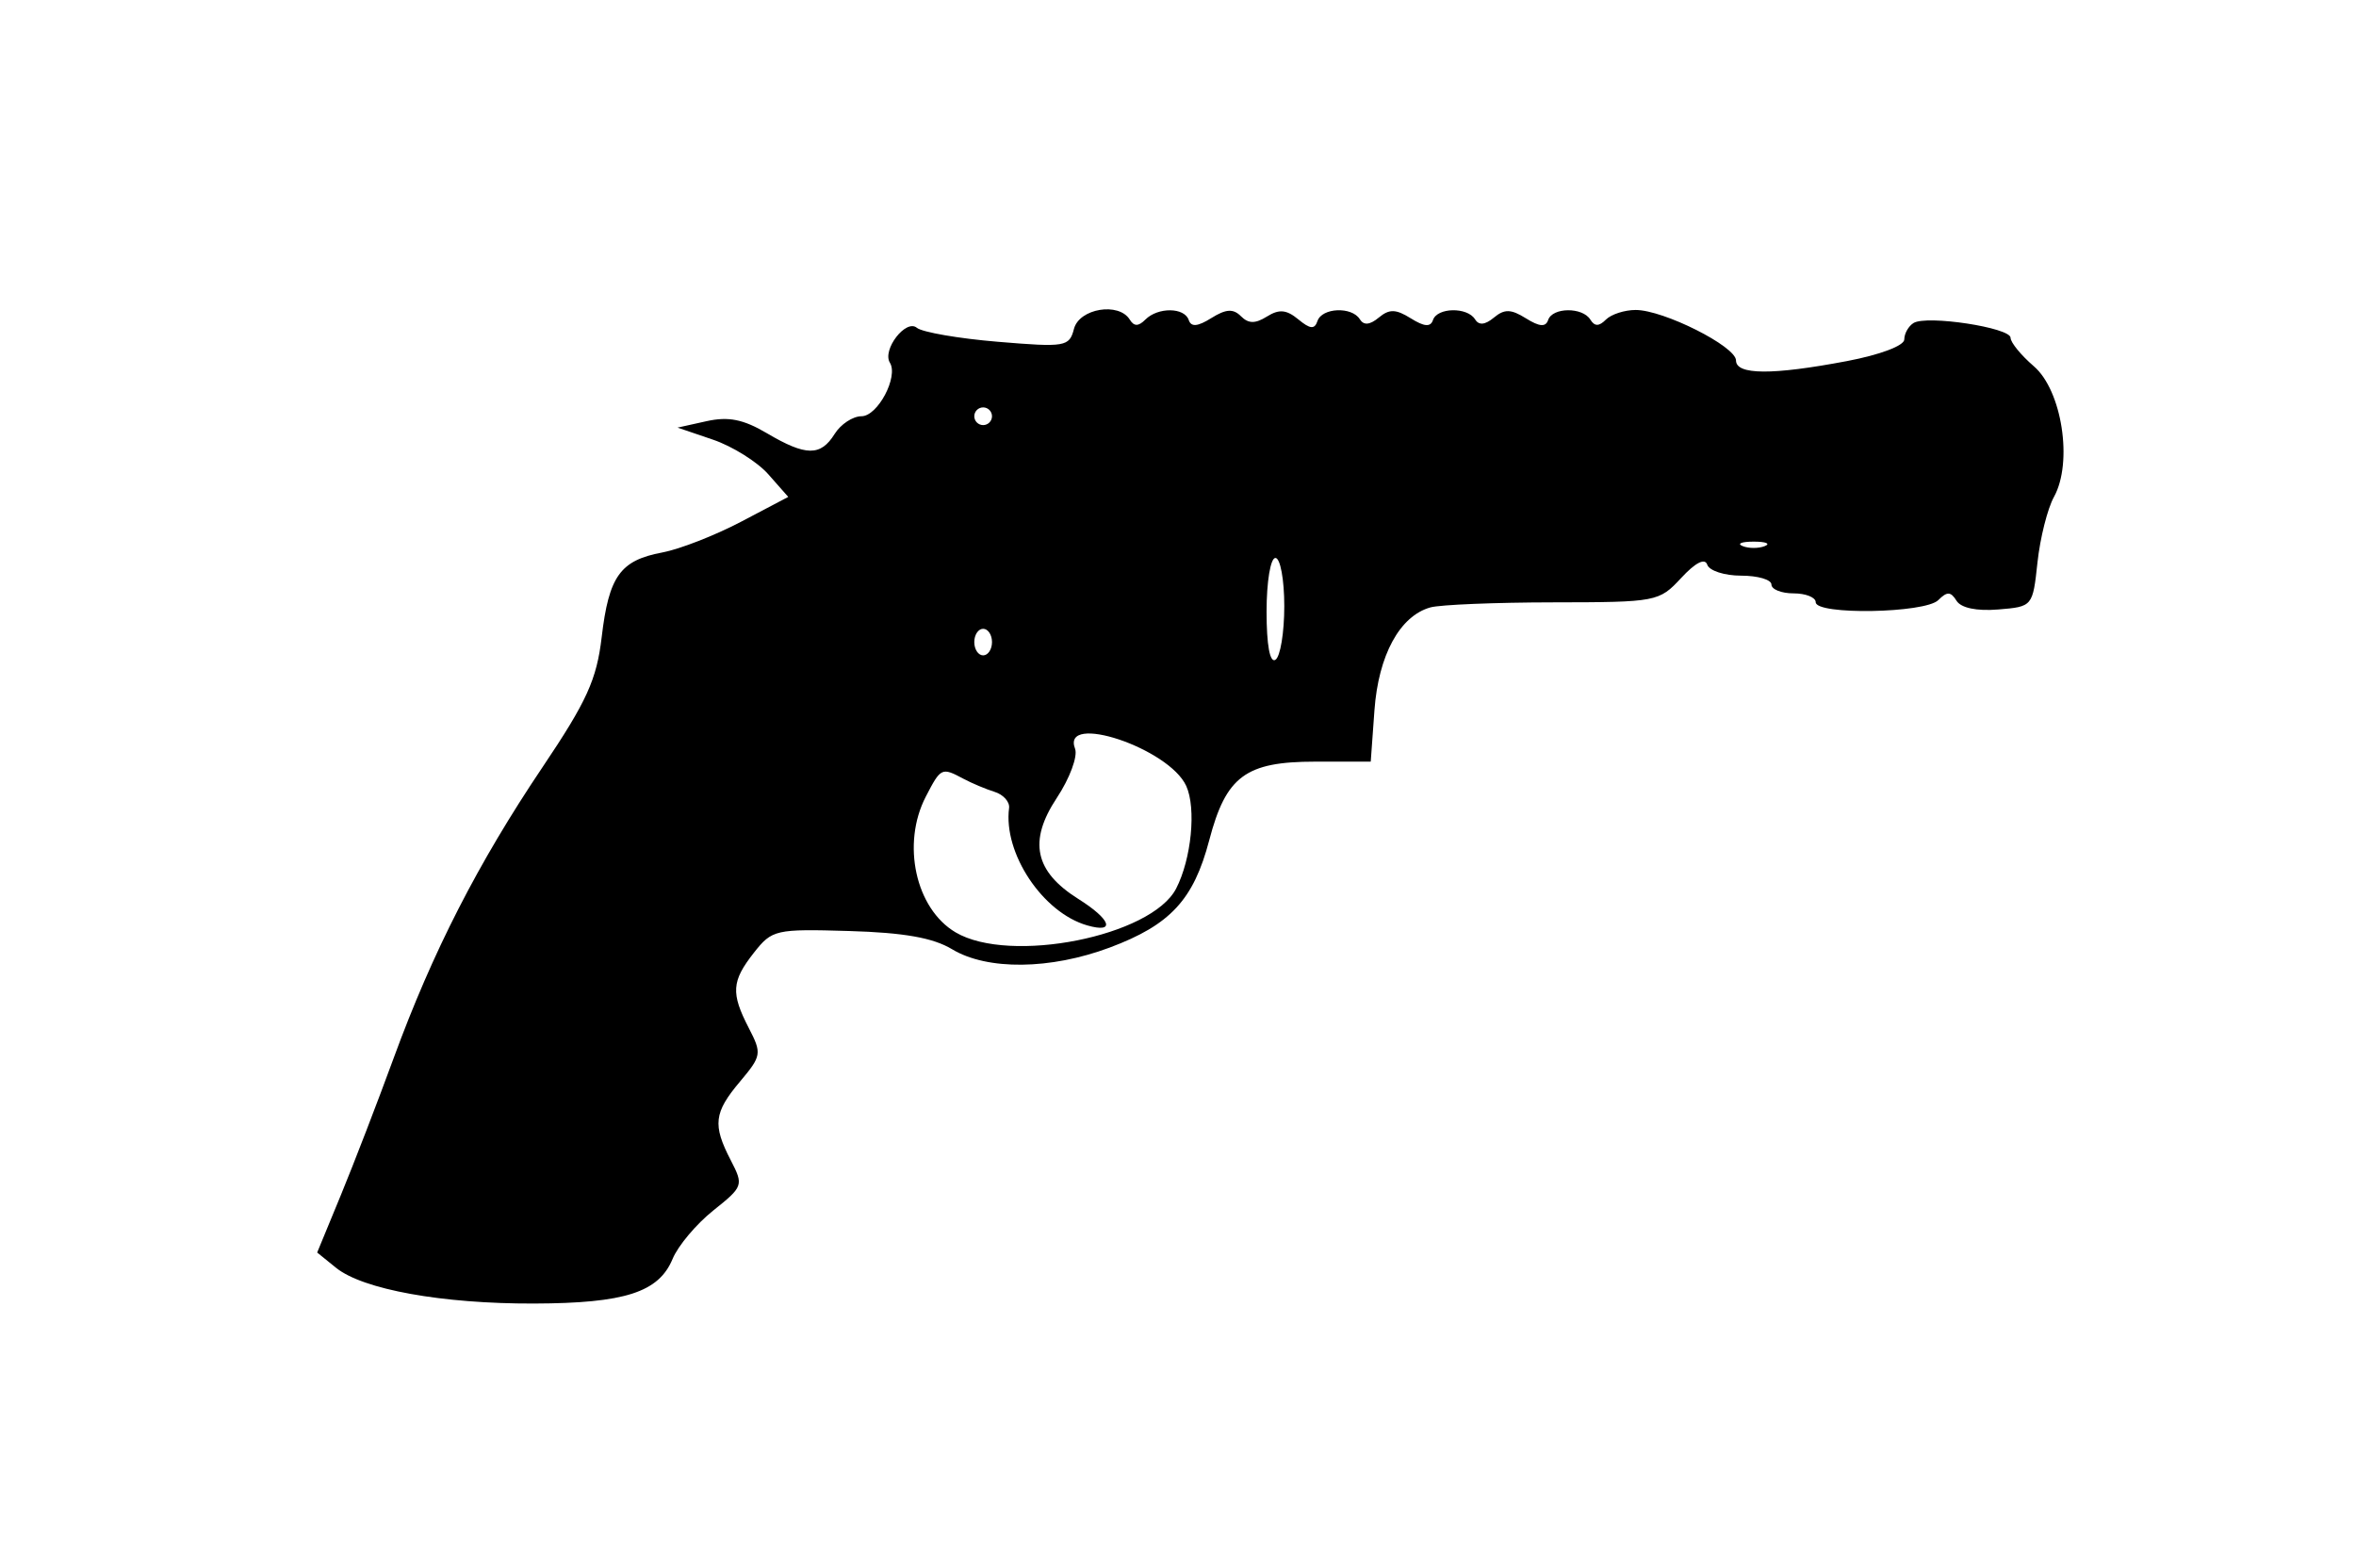 <svg xmlns="http://www.w3.org/2000/svg"   viewBox="0 0 266 177" version="1.1" fill="currentColor" width="100%" height="100%">
	<path d="M 121.255 37.131 C 120.726 39.157, 120.299 39.229, 112.654 38.591 C 108.229 38.223, 104.116 37.511, 103.513 37.011 C 102.278 35.986, 99.572 39.499, 100.473 40.957 C 101.456 42.547, 99.092 47, 97.265 47 C 96.284 47, 94.919 47.900, 94.232 49 C 92.647 51.538, 90.995 51.520, 86.581 48.915 C 83.918 47.344, 82.241 47.010, 79.774 47.557 L 76.500 48.283 80.500 49.645 C 82.700 50.395, 85.512 52.155, 86.749 53.558 L 88.997 56.108 83.670 58.911 C 80.739 60.452, 76.735 62.015, 74.771 62.383 C 70.023 63.274, 68.744 65.061, 67.933 71.936 C 67.366 76.742, 66.257 79.182, 61.254 86.623 C 53.960 97.470, 48.838 107.480, 44.449 119.466 C 42.630 124.435, 39.942 131.409, 38.476 134.964 L 35.810 141.428 37.936 143.149 C 40.965 145.602, 49.926 147.222, 60.281 147.189 C 70.548 147.157, 74.375 145.924, 75.941 142.143 C 76.552 140.666, 78.617 138.210, 80.529 136.684 C 83.921 133.978, 83.969 133.840, 82.503 131.005 C 80.437 127.010, 80.600 125.629, 83.550 122.123 C 85.981 119.234, 86.028 118.954, 84.550 116.096 C 82.501 112.134, 82.591 110.789, 85.123 107.570 C 87.170 104.968, 87.556 104.880, 95.873 105.125 C 102.067 105.307, 105.346 105.888, 107.500 107.186 C 111.475 109.580, 118.584 109.502, 125.298 106.990 C 132.132 104.433, 134.762 101.594, 136.526 94.874 C 138.423 87.641, 140.636 86, 148.491 86 L 154.760 86 155.179 80.205 C 155.629 73.981, 158.042 69.545, 161.500 68.584 C 162.600 68.278, 168.848 68.021, 175.385 68.014 C 187.044 68, 187.319 67.948, 189.807 65.264 C 191.424 63.519, 192.492 62.975, 192.755 63.764 C 192.981 64.444, 194.704 65, 196.583 65 C 198.463 65, 200 65.450, 200 66 C 200 66.550, 201.125 67, 202.500 67 C 203.875 67, 205 67.450, 205 68 C 205 69.466, 217.349 69.251, 218.842 67.758 C 219.830 66.770, 220.248 66.784, 220.893 67.828 C 221.400 68.648, 223.163 69.019, 225.602 68.819 C 229.487 68.501, 229.502 68.483, 230.038 63.500 C 230.334 60.750, 231.172 57.422, 231.901 56.104 C 234.058 52.205, 232.807 44.091, 229.628 41.357 C 228.183 40.113, 227 38.667, 227 38.142 C 227 36.995, 217.534 35.552, 216.046 36.472 C 215.471 36.827, 215 37.664, 215 38.331 C 215 39.030, 212.258 40.064, 208.526 40.772 C 200.099 42.371, 196 42.347, 196 40.699 C 196 39.115, 187.823 35, 184.673 35 C 183.423 35, 181.911 35.489, 181.313 36.087 C 180.530 36.870, 180.038 36.870, 179.554 36.087 C 178.668 34.654, 175.270 34.689, 174.788 36.136 C 174.516 36.952, 173.810 36.898, 172.286 35.946 C 170.592 34.889, 169.860 34.871, 168.670 35.859 C 167.660 36.697, 166.969 36.759, 166.530 36.049 C 165.663 34.646, 162.264 34.709, 161.788 36.136 C 161.516 36.952, 160.810 36.898, 159.286 35.946 C 157.592 34.889, 156.860 34.871, 155.670 35.859 C 154.660 36.697, 153.969 36.759, 153.530 36.049 C 152.629 34.591, 149.256 34.733, 148.746 36.250 C 148.422 37.212, 147.924 37.169, 146.581 36.060 C 145.246 34.958, 144.418 34.882, 143.047 35.738 C 141.720 36.567, 140.958 36.558, 140.103 35.703 C 139.232 34.832, 138.417 34.883, 136.770 35.911 C 135.216 36.882, 134.482 36.947, 134.212 36.136 C 133.731 34.693, 130.737 34.663, 129.313 36.087 C 128.530 36.870, 128.038 36.870, 127.554 36.087 C 126.317 34.086, 121.859 34.825, 121.255 37.131 M 110 47 C 110 47.550, 110.450 48, 111 48 C 111.550 48, 112 47.550, 112 47 C 112 46.450, 111.550 46, 111 46 C 110.450 46, 110 46.450, 110 47 M 196.750 61.662 C 197.438 61.940, 198.563 61.940, 199.250 61.662 C 199.938 61.385, 199.375 61.158, 198 61.158 C 196.625 61.158, 196.063 61.385, 196.750 61.662 M 143 69.059 C 143 72.844, 143.375 74.886, 144 74.500 C 144.550 74.160, 145 71.434, 145 68.441 C 145 65.448, 144.550 63, 144 63 C 143.443 63, 143 65.686, 143 69.059 M 110 72.500 C 110 73.325, 110.450 74, 111 74 C 111.550 74, 112 73.325, 112 72.500 C 112 71.675, 111.550 71, 111 71 C 110.450 71, 110 71.675, 110 72.500 M 121.378 84.544 C 121.704 85.393, 120.775 87.894, 119.313 90.103 C 116.086 94.979, 116.813 98.399, 121.733 101.494 C 125.450 103.831, 125.988 105.418, 122.750 104.490 C 117.722 103.050, 113.260 96.346, 113.928 91.237 C 114.019 90.542, 113.285 89.721, 112.297 89.414 C 111.309 89.106, 109.719 88.437, 108.764 87.927 C 106.317 86.621, 106.225 86.665, 104.526 89.950 C 101.765 95.289, 103.371 102.607, 107.889 105.276 C 114.024 108.899, 129.999 105.728, 132.789 100.333 C 134.514 96.997, 135.078 91.265, 133.929 88.743 C 131.990 84.488, 119.791 80.406, 121.378 84.544" stroke="none" fill-rule="evenodd"/>
</svg>